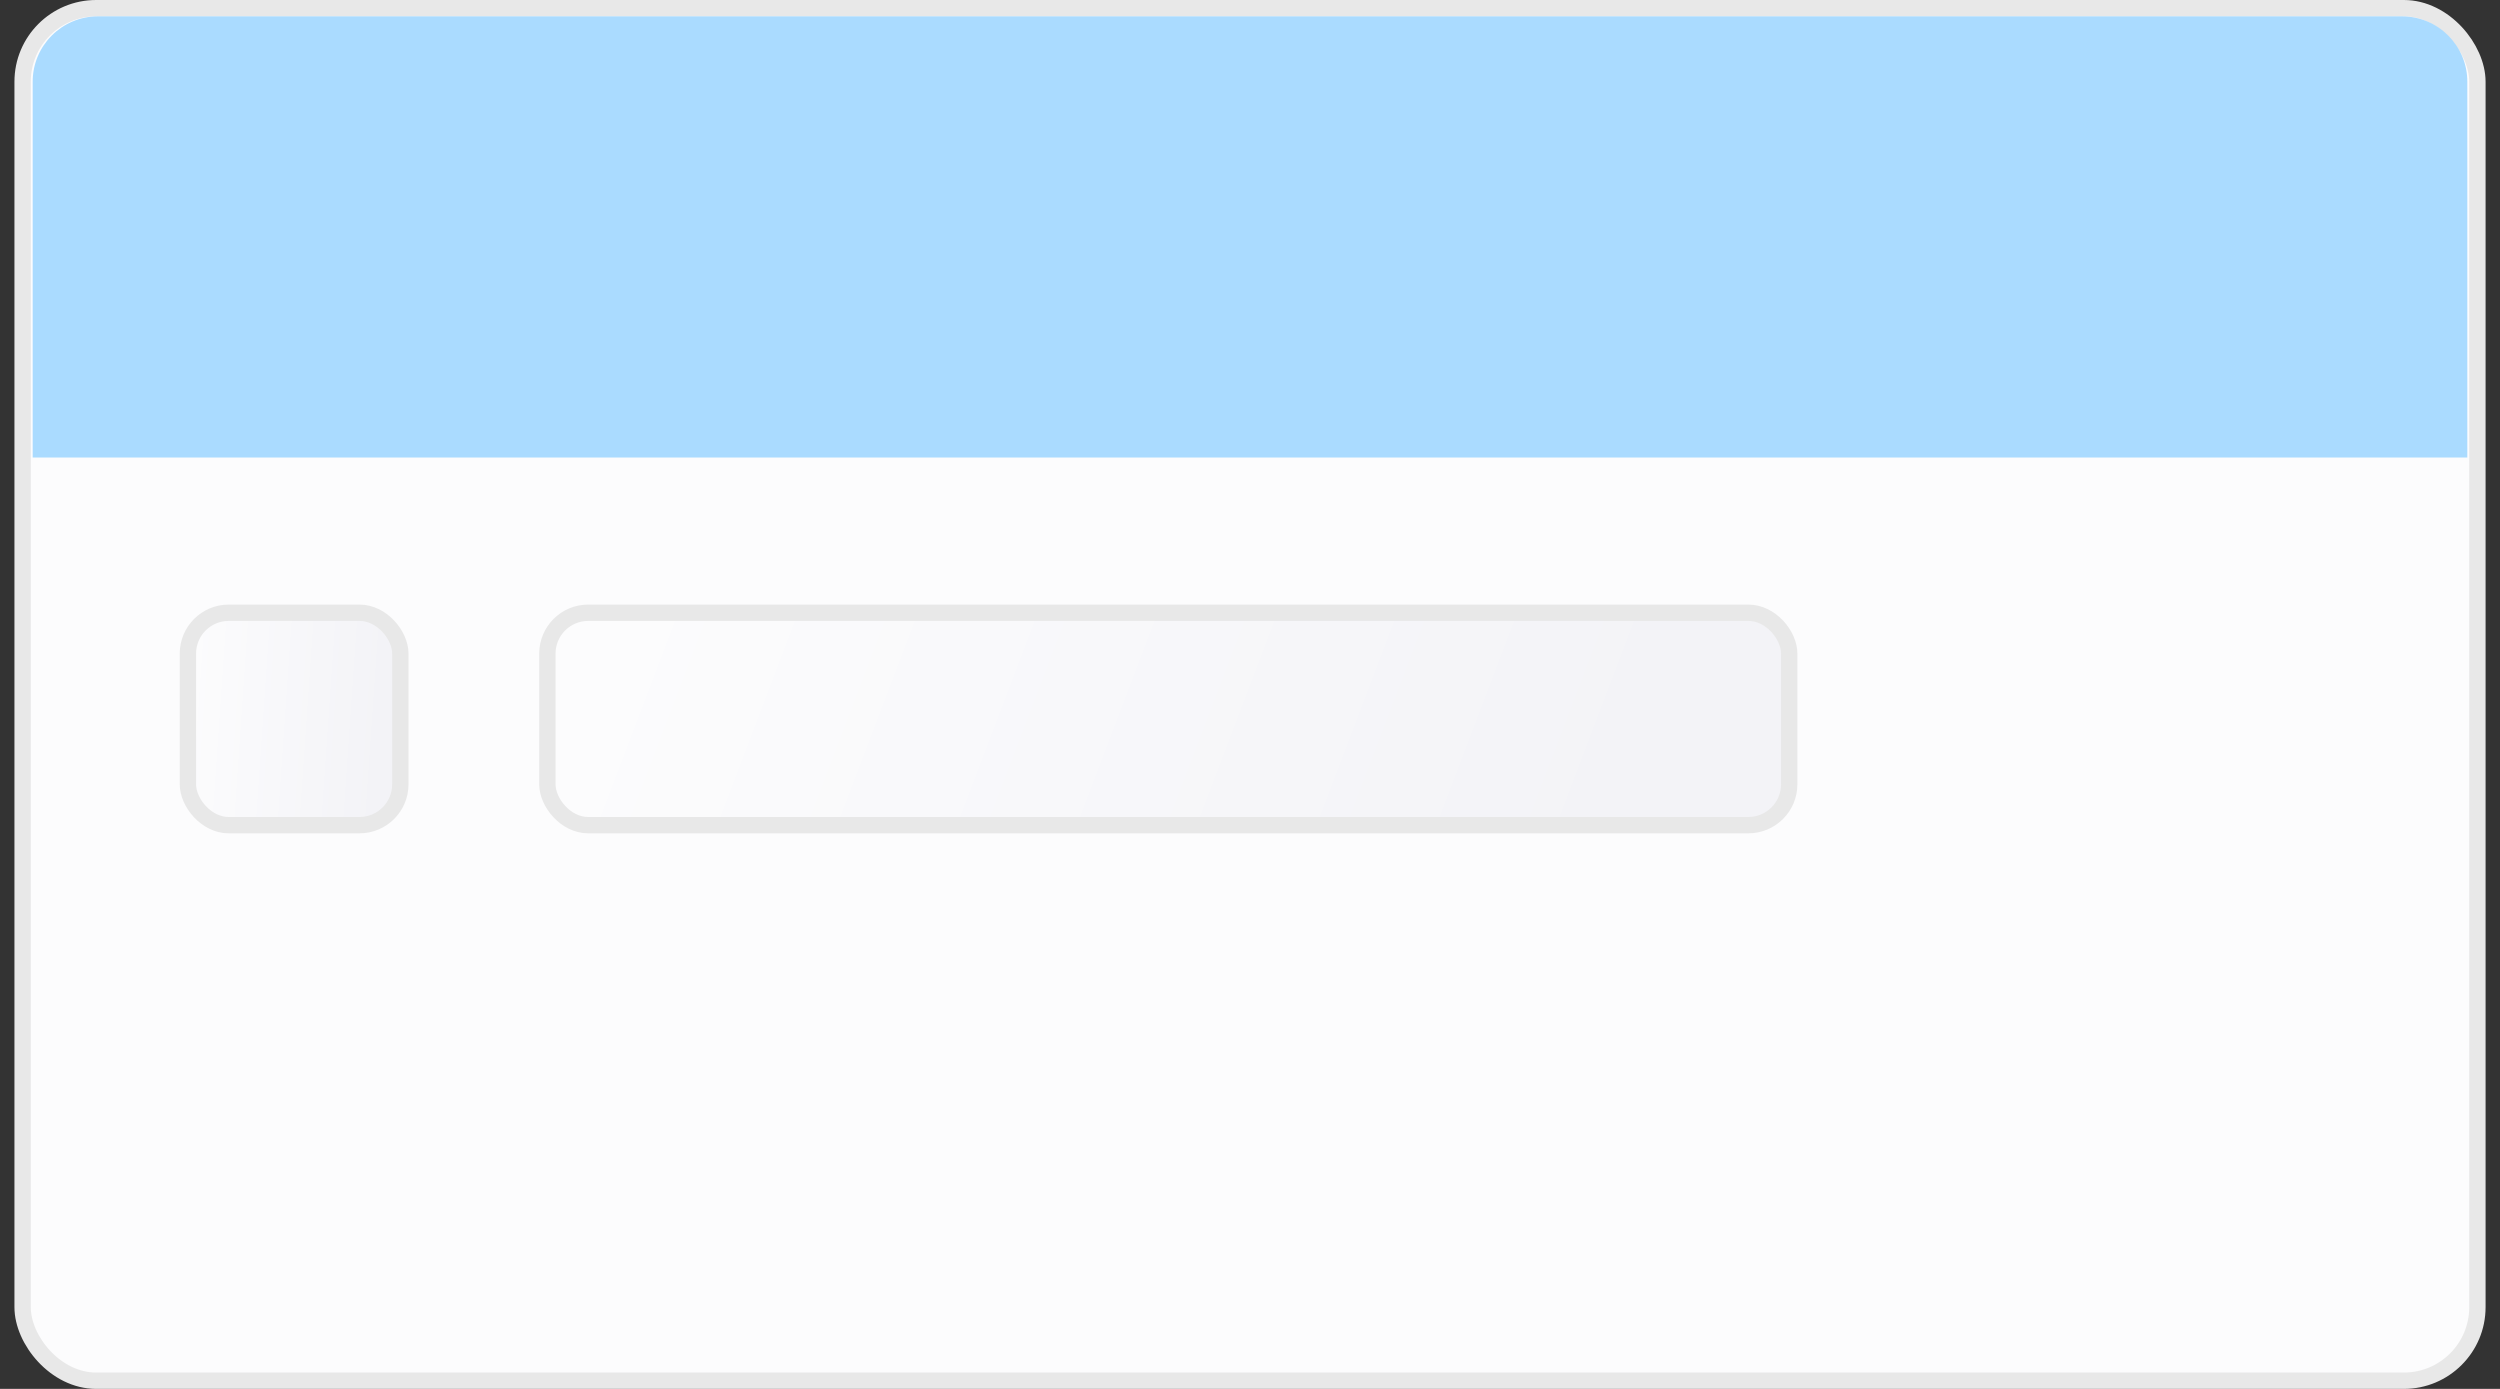 <svg width="153" height="85" viewBox="0 0 153 85" fill="none" xmlns="http://www.w3.org/2000/svg">
<rect x="0" y="0" width="153" height="85" fill="#333333" stroke="none"/>
<rect x="1.384" y="0.5" width="150.233" height="84" rx="4.5" fill="#FCFCFD" stroke="#E8E8E8"/>
<path d="M2 5C2 2.791 3.791 1 6 1H147C149.209 1 151 2.791 151 5V28H2V5Z" fill="#AADBFF"/>
<rect x="11.5" y="37.5" width="13" height="13" rx="2.5" fill="url(#paint0_linear_1780_31)" stroke="#E8E8E8"/>
<rect x="33.5" y="37.5" width="76" height="13" rx="2.5" fill="url(#paint1_linear_1780_31)" stroke="#E8E8E8"/>
<defs>
<linearGradient id="paint0_linear_1780_31" x1="11" y1="50.208" x2="22.948" y2="51.034" gradientUnits="userSpaceOnUse">
<stop stop-color="#FCFCFD"/>
<stop offset="1" stop-color="#F3F3F7"/>
</linearGradient>
<linearGradient id="paint1_linear_1780_31" x1="33" y1="50.208" x2="90.681" y2="72.151" gradientUnits="userSpaceOnUse">
<stop stop-color="#FCFCFD"/>
<stop offset="1" stop-color="#F3F3F7"/>
</linearGradient>
</defs>
</svg>
